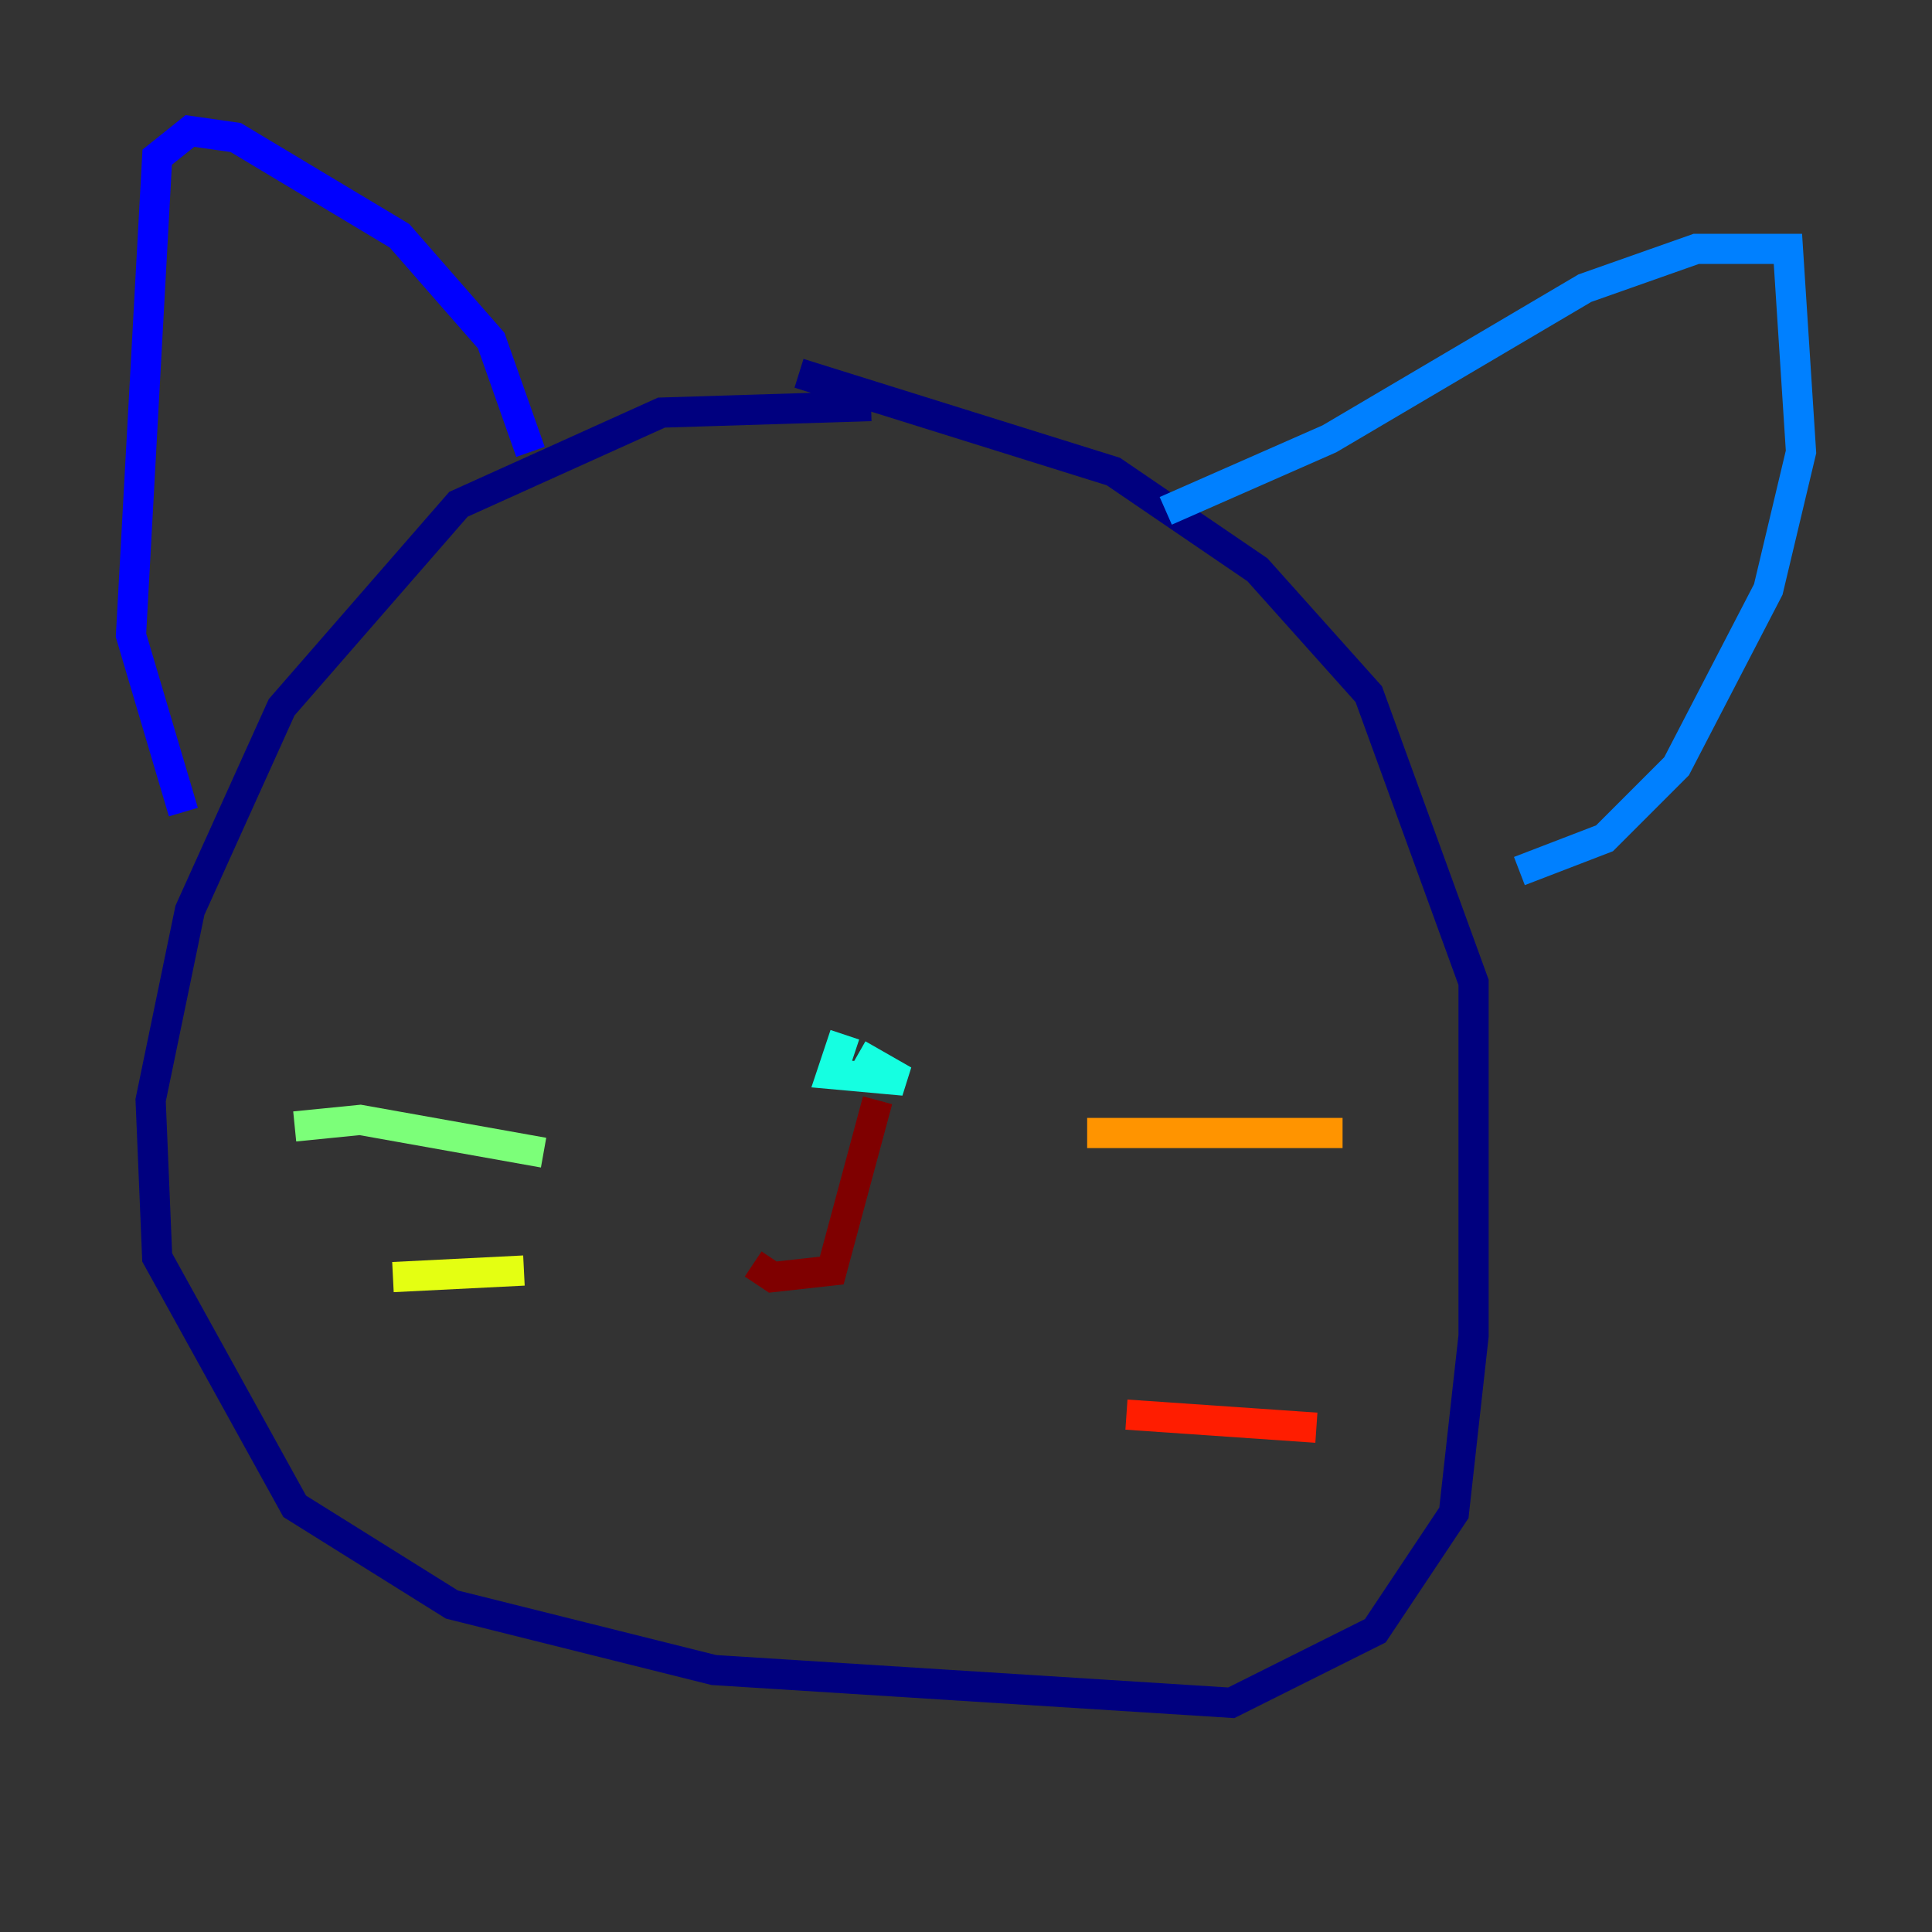 <?xml version="1.0" encoding="utf-8" ?>
<svg baseProfile="tiny" height="128" version="1.2" viewBox="0,0,128,128" width="128" xmlns="http://www.w3.org/2000/svg" xmlns:ev="http://www.w3.org/2001/xml-events" xmlns:xlink="http://www.w3.org/1999/xlink"><rect x="0" y="0" width="128" height="128" fill="#333333" stroke="none"/><defs /><polyline fill="none" points="57.709,26.902 43.824,27.336 30.373,33.41 18.658,46.861 12.583,60.312 9.98,72.895 10.414,83.308 19.525,99.797 29.939,106.305 47.295,110.644 81.573,112.814 91.119,108.041 96.325,100.231 97.627,88.515 97.627,65.085 90.685,45.993 83.308,37.749 73.763,31.241 52.936,24.732" stroke="#00007f" stroke-width="2" /><polyline fill="none" points="35.146,29.939 32.542,22.563 26.468,15.62 15.62,9.112 12.583,8.678 10.414,10.414 8.678,42.088 12.149,53.803" stroke="#0000ff" stroke-width="2" /><polyline fill="none" points="77.234,33.844 88.081,29.071 105.003,19.091 112.38,16.488 118.454,16.488 119.322,29.939 117.153,39.051 111.078,50.766 106.305,55.539 100.664,57.709" stroke="#0080ff" stroke-width="2" /><polyline fill="none" points="55.973,68.556 55.105,71.159 59.878,71.593 56.841,69.858" stroke="#15ffe1" stroke-width="2" /><polyline fill="none" points="36.014,76.366 23.864,74.197 19.525,74.63" stroke="#7cff79" stroke-width="2" /><polyline fill="none" points="34.712,84.176 26.034,84.61" stroke="#e4ff12" stroke-width="2" /><polyline fill="none" points="72.027,75.064 88.949,75.064" stroke="#ff9400" stroke-width="2" /><polyline fill="none" points="74.63,93.722 87.214,94.59" stroke="#ff1d00" stroke-width="2" /><polyline fill="none" points="58.142,72.895 55.105,84.176 51.2,84.61 49.898,83.742" stroke="#7f0000" stroke-width="2" /></svg>